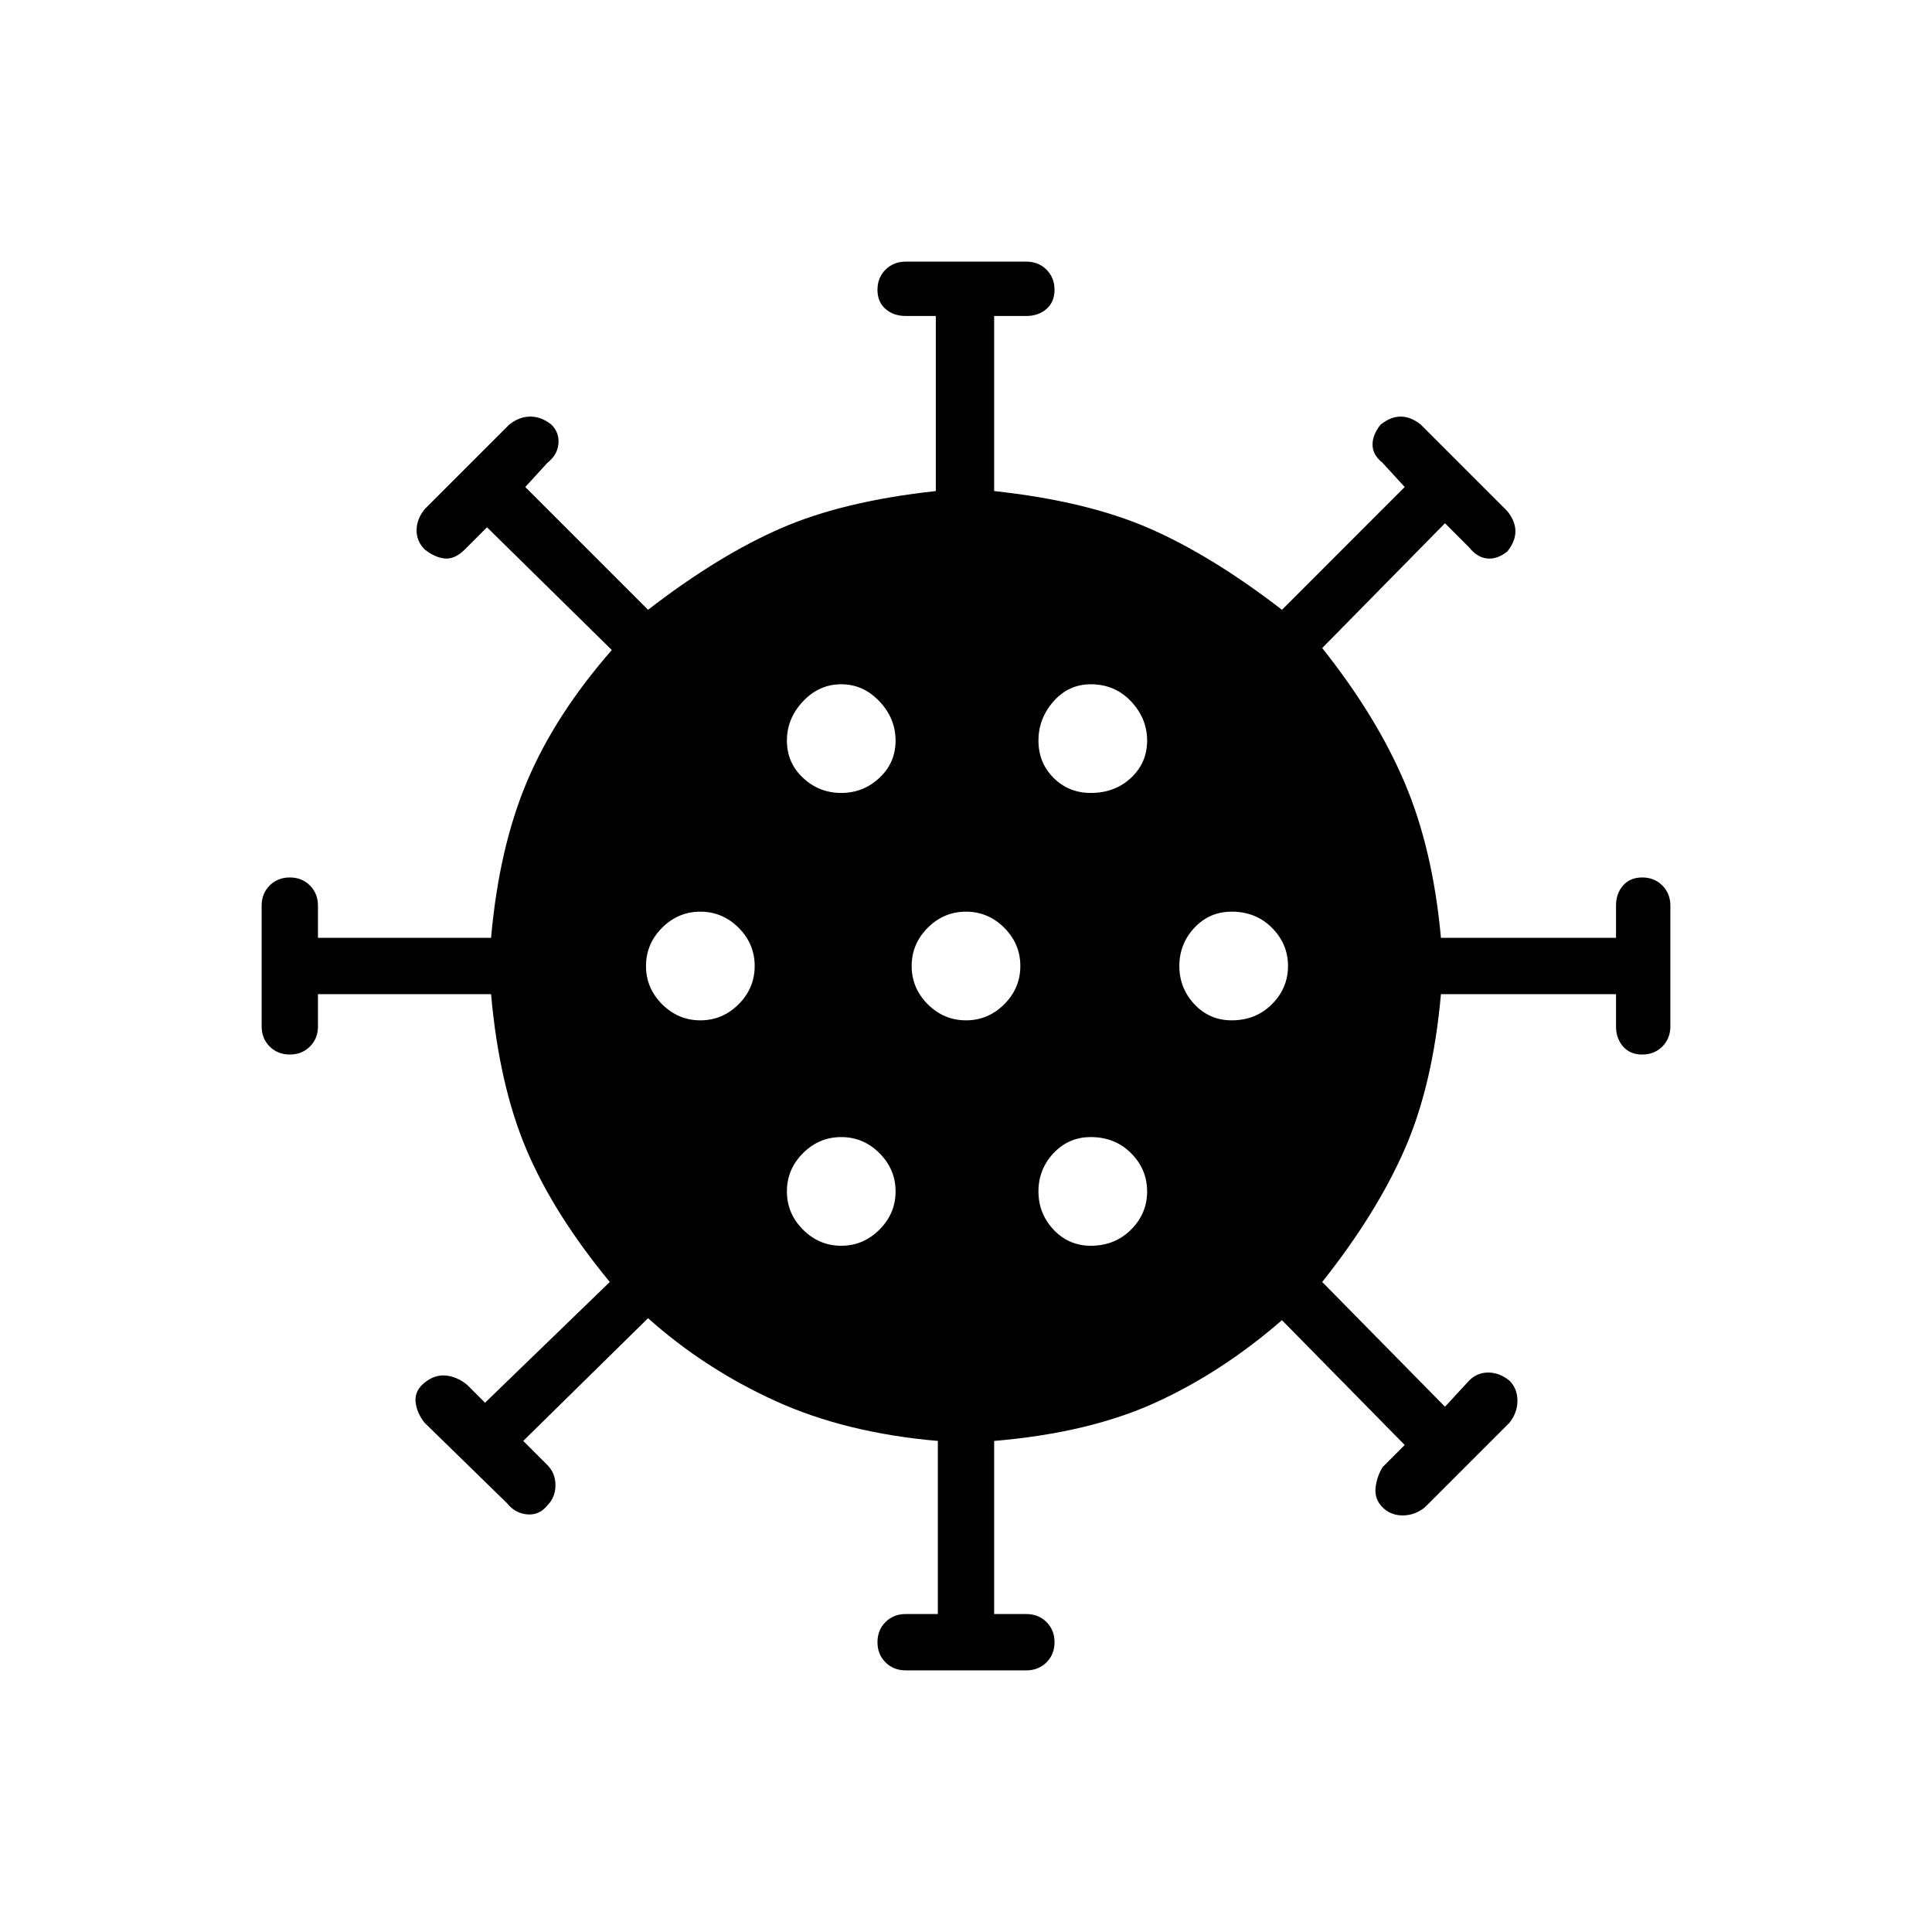 <svg xmlns="http://www.w3.org/2000/svg" height="40" width="40"><path d="M14.5 21.125q.458 0 .792-.333.333-.334.333-.792t-.333-.792q-.334-.333-.792-.333t-.792.333q-.333.334-.333.792t.333.792q.334.333.792.333Zm8.083-4.708q.5 0 .834-.313.333-.312.333-.771 0-.458-.333-.812-.334-.354-.834-.354-.458 0-.771.354-.312.354-.312.812 0 .459.312.771.313.313.771.313Zm-5.166 0q.458 0 .791-.313.334-.312.334-.771 0-.458-.334-.812-.333-.354-.791-.354-.459 0-.792.354t-.333.812q0 .459.333.771.333.313.792.313Zm0 9.375q.458 0 .791-.334.334-.333.334-.791 0-.459-.334-.792-.333-.333-.791-.333-.459 0-.792.333t-.333.792q0 .458.333.791.333.334.792.334Zm1.333 8.791q-.25 0-.417-.166-.166-.167-.166-.417 0-.25.166-.417.167-.166.417-.166h.667v-3.584Q17.5 29.667 16.042 29q-1.459-.667-2.625-1.708l-2.584 2.541.5.5q.167.167.167.417 0 .25-.167.417-.166.208-.416.187-.25-.021-.417-.229l-1.708-1.667q-.167-.208-.188-.437-.021-.229.188-.396.208-.167.437-.146.229.021.438.188l.375.375 2.583-2.5q-1.167-1.417-1.729-2.75-.563-1.334-.729-3.209H6.583v.667q0 .25-.166.417-.167.166-.417.166-.25 0-.417-.166-.166-.167-.166-.417v-2.5q0-.25.166-.417.167-.166.417-.166.25 0 .417.166.166.167.166.417v.667h3.584q.166-1.875.75-3.25.583-1.375 1.75-2.709l-2.584-2.541-.458.458q-.208.208-.417.188-.208-.021-.416-.188-.167-.167-.167-.396t.167-.437l1.75-1.75q.208-.167.437-.167t.438.167q.166.166.145.396-.02.229-.229.395l-.458.5 2.542 2.542q1.458-1.125 2.75-1.687 1.291-.563 3.208-.771V6.542h-.625q-.25 0-.417-.146-.166-.146-.166-.396t.166-.417q.167-.166.417-.166h2.5q.25 0 .417.166.166.167.166.417 0 .25-.166.396-.167.146-.417.146h-.667v3.625q1.917.208 3.209.771 1.291.562 2.75 1.687l2.541-2.542-.458-.5q-.208-.166-.208-.375 0-.208.166-.416.209-.167.417-.167t.417.167l1.791 1.791q.167.209.167.417t-.167.417q-.208.166-.416.146-.209-.021-.375-.23l-.5-.5-2.542 2.584q1.125 1.416 1.708 2.791.584 1.375.75 3.209h3.625v-.667q0-.25.146-.417.146-.166.396-.166t.417.166q.166.167.166.417v2.5q0 .25-.166.417-.167.166-.417.166-.25 0-.396-.166-.146-.167-.146-.417v-.667h-3.625q-.166 1.875-.75 3.209-.583 1.333-1.708 2.75l2.542 2.583.5-.542q.166-.166.395-.166.23 0 .438.166.167.167.167.417 0 .25-.167.458l-1.75 1.75q-.208.167-.458.167t-.417-.167q-.167-.166-.146-.396.021-.229.146-.437l.458-.458-2.541-2.584q-1.25 1.084-2.625 1.709t-3.334.791v3.584h.667q.25 0 .417.166.166.167.166.417 0 .25-.166.417-.167.166-.417.166ZM20 21.125q.458 0 .792-.333.333-.334.333-.792t-.333-.792q-.334-.333-.792-.333t-.792.333q-.333.334-.333.792t.333.792q.334.333.792.333Zm5.5 0q.5 0 .833-.333.334-.334.334-.792t-.334-.792q-.333-.333-.833-.333-.458 0-.771.333-.312.334-.312.792t.312.792q.313.333.771.333Zm-2.917 4.667q.5 0 .834-.334.333-.333.333-.791 0-.459-.333-.792-.334-.333-.834-.333-.458 0-.771.333-.312.333-.312.792 0 .458.312.791.313.334.771.334Z"/></svg>